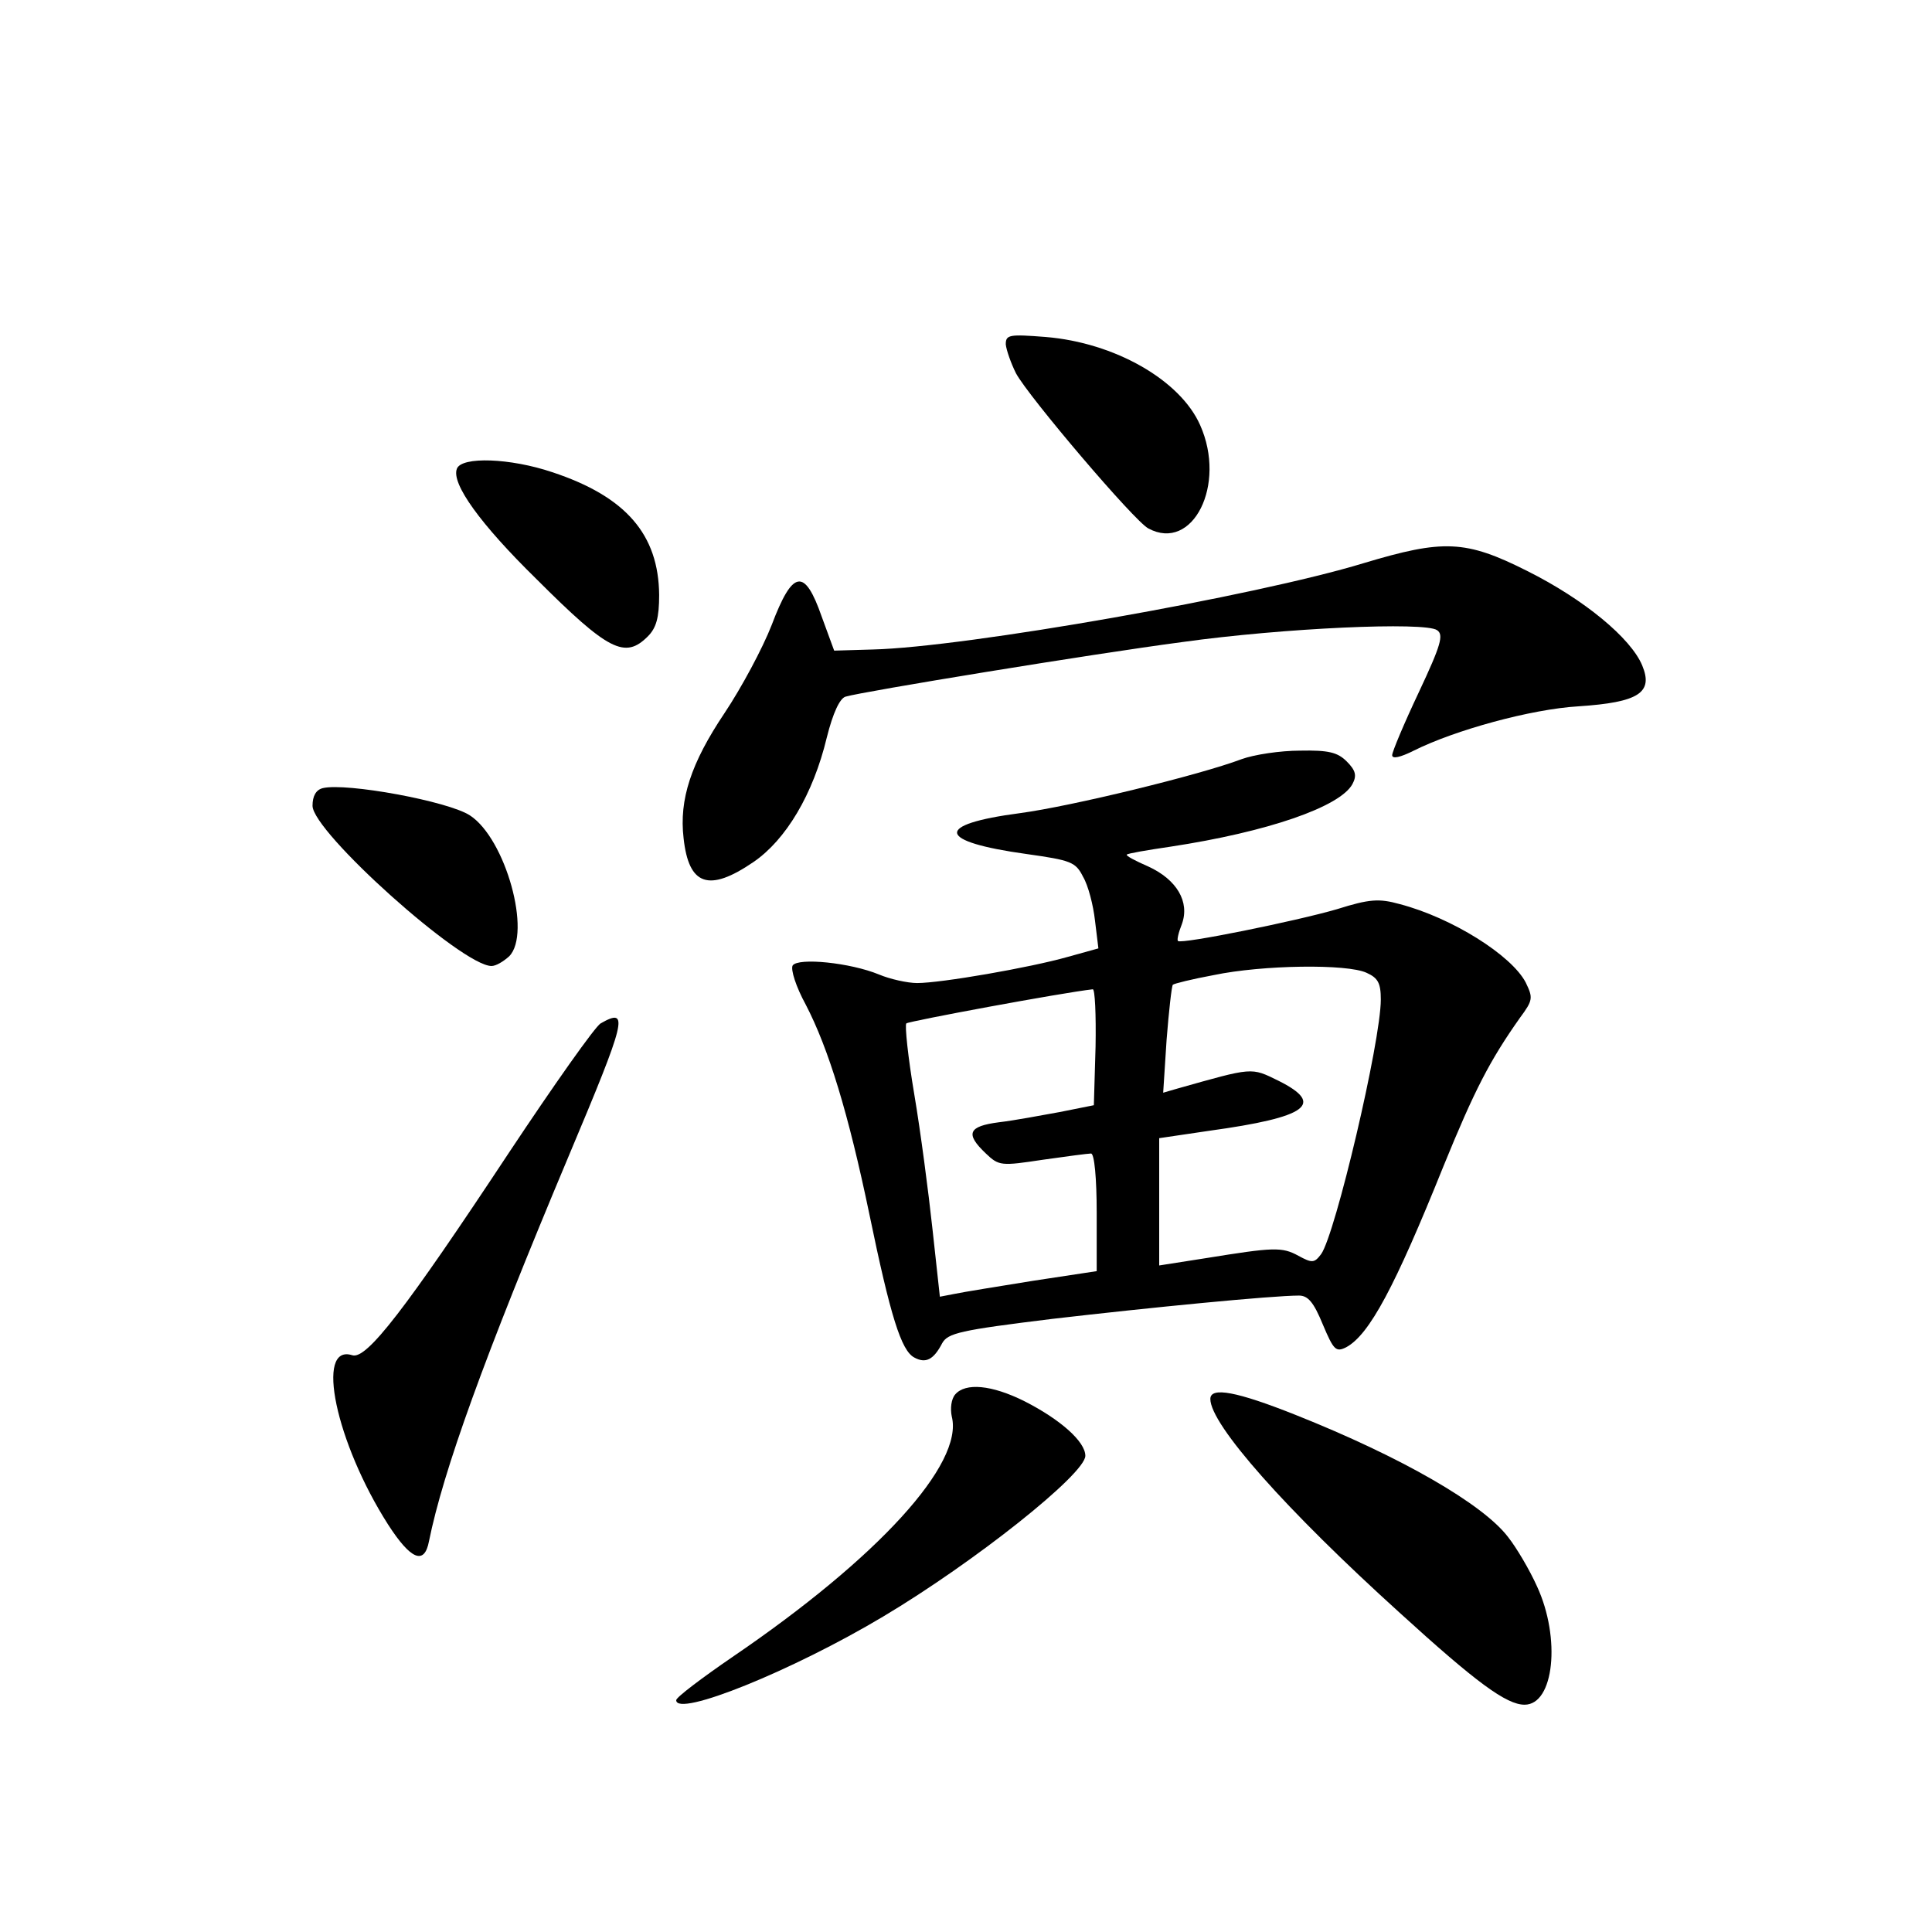 <?xml version="1.0" standalone="no"?>
<!DOCTYPE svg PUBLIC "-//W3C//DTD SVG 20010904//EN"
 "http://www.w3.org/TR/2001/REC-SVG-20010904/DTD/svg10.dtd">
<svg version="1.0" xmlns="http://www.w3.org/2000/svg"
 width="340pt" height="340pt" viewBox="0 0 340 340"
 preserveAspectRatio="xMidYMid meet">
<g transform="translate(0,340) scale(0.1,-0.1)"
fill="#000000" stroke="none">
<path d="M1770 2794 c1 -10 9 -33 18 -51 22 -41 209 -261 233 -273 78 -42 138
77 91 182 -35 79 -150 145 -272 155 -64 5 -70 4 -70 -13z"/>
<path d="M804 2575 c-10 -26 41 -97 140 -194 127 -127 156 -141 196 -101 15
15 20 33 20 73 -1 106 -58 173 -188 216 -74 25 -160 28 -168 6z"/>
<path d="M2400 2409 c-190 -58 -701 -148 -864 -152 l-68 -2 -22 60 c-30 86
-51 83 -88 -15 -16 -41 -53 -110 -83 -155 -59 -88 -80 -152 -72 -220 9 -83 44
-96 123 -42 57 39 105 119 129 219 11 44 23 69 33 72 30 9 433 75 592 96 179
25 428 36 449 21 12 -8 7 -26 -32 -109 -26 -55 -47 -105 -47 -111 0 -7 14 -4
38 8 72 36 206 73 290 78 106 7 132 24 112 72 -20 48 -102 116 -202 166 -109
55 -148 56 -288 14z"/>
<path d="M2185 2064 c-74 -28 -300 -83 -390 -95 -152 -20 -147 -50 12 -72 78
-11 86 -14 99 -40 9 -15 18 -50 21 -77 l6 -49 -54 -15 c-67 -19 -223 -46 -265
-46 -17 0 -48 7 -67 15 -51 21 -142 30 -152 16 -4 -7 6 -38 23 -69 40 -77 75
-191 112 -369 37 -179 56 -240 79 -252 20 -11 34 -4 49 25 10 18 31 23 194 43
172 20 387 41 434 41 16 0 26 -12 42 -51 19 -45 23 -49 41 -40 41 22 86 107
171 318 55 135 82 187 135 262 23 31 23 35 10 62 -25 48 -130 114 -222 138
-36 10 -53 9 -110 -9 -72 -21 -274 -62 -280 -56 -2 2 1 15 7 30 14 39 -9 78
-59 101 -23 10 -40 19 -38 21 1 2 36 8 77 14 171 26 298 70 320 110 8 15 6 24
-10 40 -16 16 -32 20 -82 19 -35 0 -81 -7 -103 -15z m220 -376 c20 -9 25 -18
25 -47 0 -74 -80 -413 -105 -448 -12 -16 -16 -16 -40 -3 -29 16 -44 15 -162
-4 l-83 -13 0 112 0 112 88 13 c174 24 204 47 122 88 -49 24 -44 24 -179 -14
l-24 -7 6 93 c4 51 9 95 11 97 2 2 34 10 72 17 86 18 235 20 269 4z m-477
-130 l-3 -103 -60 -12 c-33 -6 -81 -15 -107 -18 -54 -7 -60 -20 -23 -55 23
-22 27 -22 100 -11 42 6 80 11 85 11 6 0 10 -44 10 -104 l0 -103 -112 -17
c-62 -10 -124 -20 -138 -23 l-26 -5 -13 119 c-7 65 -21 172 -32 237 -11 65
-17 122 -14 125 5 4 274 54 328 60 4 1 6 -45 5 -101z"/>
<path d="M568 2013 c-12 -3 -18 -14 -18 -31 0 -46 263 -282 315 -282 8 0 21 8
31 17 40 40 -6 207 -69 248 -38 25 -218 58 -259 48z"/>
<path d="M1057 1599 c-10 -6 -82 -108 -161 -227 -183 -277 -251 -365 -276
-357 -66 21 -29 -154 63 -298 40 -62 64 -72 72 -29 25 123 96 321 246 678 101
240 107 262 56 233z"/>
<path d="M1681 946 c-7 -8 -9 -25 -6 -39 21 -83 -129 -248 -386 -423 -54 -37
-99 -71 -99 -76 0 -31 205 52 364 147 161 96 356 251 356 283 0 25 -44 64
-107 96 -58 29 -104 33 -122 12z"/>
<path d="M2130 938 c0 -45 133 -195 333 -376 135 -123 188 -162 220 -162 52 0
64 117 22 208 -13 29 -36 68 -51 87 -44 58 -188 141 -374 215 -103 41 -150 50
-150 28z"/>
</g>
</svg>
